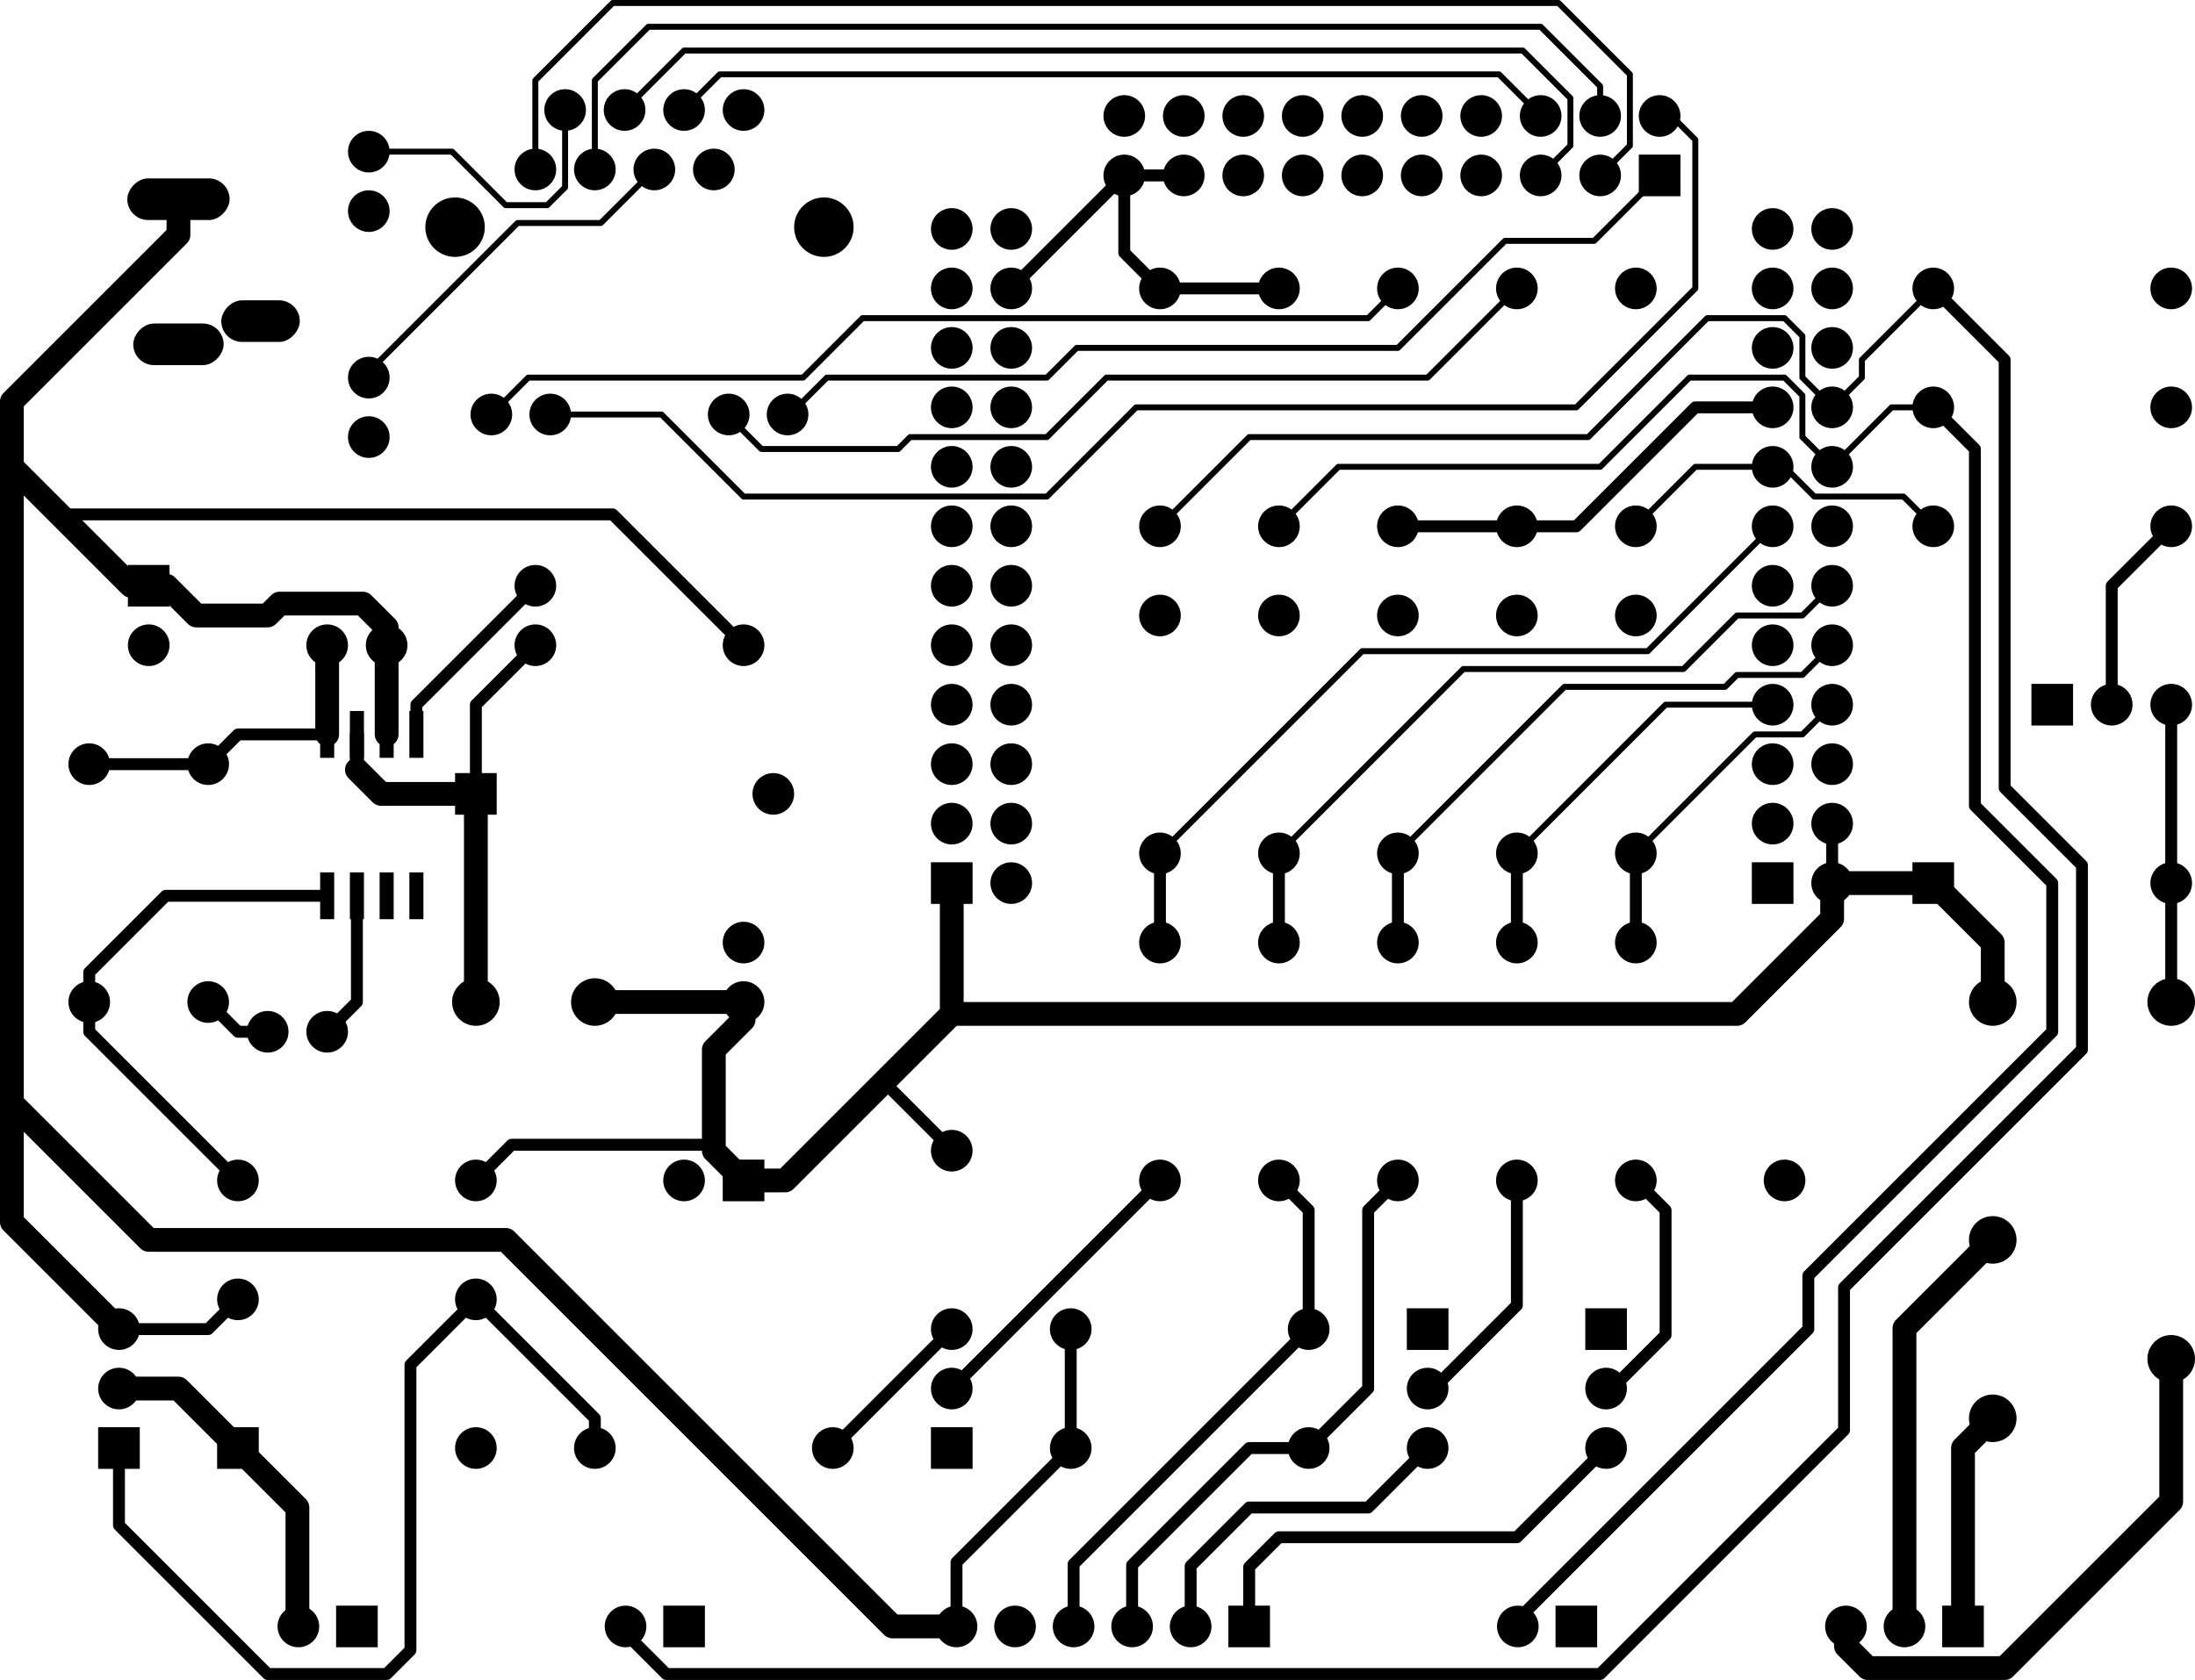 <svg version="1.1" xmlns="http://www.w3.org/2000/svg" xmlns:xlink="http://www.w3.org/1999/xlink" stroke-linecap="round" stroke-linejoin="round" stroke-width="0" fill-rule="evenodd" width="3.69in" height="2.825in" viewBox="493.7 928.7 3690 2825" id="tWRMVb4q04A8eDb7hIav"><defs><rect x="-35" y="-35" width="70" height="70" id="tWRMVb4q04A8eDb7hIav_pad-19"/><circle cx="0" cy="0" r="35" id="tWRMVb4q04A8eDb7hIav_pad-20"/><circle cx="0" cy="0" r="35" id="tWRMVb4q04A8eDb7hIav_pad-21"/><polygon points="35,-35 -35,-35 -35,35 35,35" id="tWRMVb4q04A8eDb7hIav_pad-59"/><circle cx="0" cy="0" r="50" id="tWRMVb4q04A8eDb7hIav_pad-22"/><rect x="-86" y="-35" width="172" height="70" rx="35" ry="35" id="tWRMVb4q04A8eDb7hIav_pad-23"/><rect x="-76" y="-35" width="152" height="70" rx="35" ry="35" id="tWRMVb4q04A8eDb7hIav_pad-24"/><rect x="-66" y="-35" width="132" height="70" rx="35" ry="35" id="tWRMVb4q04A8eDb7hIav_pad-25"/><circle cx="0" cy="0" r="40" id="tWRMVb4q04A8eDb7hIav_pad-26"/><rect x="-11.811" y="-39.37" width="23.622" height="78.74" id="tWRMVb4q04A8eDb7hIav_pad-28"/></defs><g transform="translate(0,4682.4) scale(1,-1)" fill="currentColor" stroke="currentColor"><path d="M 2101.7 1018.7 2101.7 1126.7 2293.7 1318.7 2293.7 1518.7" fill="none" stroke-width="20"/><path d="M 1143.7 2668.7 1143.7 2518.7" fill="none" stroke-width="40"/><path d="M 693.7 1518.7 843.7 1518.7 893.7 1568.7" fill="none" stroke-width="20"/><path d="M 743.7 2768.7 773.7 2768.7 823.7 2718.7 943.7 2718.7 963.7 2738.7 1103.7 2738.7 1143.7 2698.7 1143.7 2668.7 M 793.7 3418.7 793.7 3358.7 513.7 3078.7 513.7 2968.7 513.7 1898.7 743.7 1668.7 1344.091 1668.7 1994.091 1018.7 2101.7 1018.7 M 693.7 1518.7 513.7 1698.7 513.7 1898.7 M 743.7 2768.7 713.7 2768.7 614.59 2867.81 513.7 2968.7" fill="none" stroke-width="40"/><path d="M 1743.7 2668.7 1523.7 2888.7 614.59 2888.7 614.59 2867.81" fill="none" stroke-width="20"/><path d="M 3743.7 2268.7 3843.7 2168.7 3843.7 2068.7" fill="none" stroke-width="40"/><path d="M 2443.7 3268.7 2643.7 3268.7" fill="none" stroke-width="20"/><path d="M 3573.7 2268.7 3743.7 2268.7" fill="none" stroke-width="40"/><path d="M 3573.7 2368.7 3573.7 2268.7 M 2483.7 3458.7 2383.7 3458.7" fill="none" stroke-width="20"/><path d="M 2093.7 2268.7 2093.7 2048.7 3413.7 2048.7 3573.7 2208.7 3573.7 2268.7" fill="none" stroke-width="40"/><path d="M 2383.7 3458.7 2193.7 3268.7 M 2383.7 3458.7 2383.7 3328.7 2443.7 3268.7" fill="none" stroke-width="20"/><path d="M 1743.7 2068.7 1493.701 2068.7 M 1743.7 2068.7 1743.7 2038.7 1693.7 1988.7 1693.7 1818.7 1743.7 1768.7 1813.7 1768.7 1979.434 1934.434 2093.7 2048.7" fill="none" stroke-width="40"/><path d="M 1293.7 1768.7 1353.7 1828.7 1683.7 1828.7 1743.7 1768.7 M 2093.7 1818.7 2093.7 1820.167 1979.434 1934.434" fill="none" stroke-width="20"/><path d="M 1043.7 2518.7 1043.7 2668.7" fill="none" stroke-width="40"/><path d="M 643.7 2468.7 843.7 2468.7 893.7 2518.7 1043.7 2518.7" fill="none" stroke-width="20"/><path d="M 1293.7 2418.7 1293.7 2068.7 1293.701 2068.7" fill="none" stroke-width="40"/><path d="M 1093.7 2518.7 1093.7 2459.33" fill="none" stroke-width="23.622"/><path d="M 1093.7 2459.33 1134.33 2418.7 1293.7 2418.7" fill="none" stroke-width="40"/><path d="M 1393.7 2668.7 1293.7 2568.7 1293.7 2418.7 M 2593.7 1018.7 2593.7 1118.7 2643.7 1168.7 3043.7 1168.7 3193.7 1318.7 M 1193.7 2518.7 1193.7 2568.7 1393.7 2768.7" fill="none" stroke-width="20"/><path d="M 3743.7 2868.7 3693.7 2918.7 3543.7 2918.7 3493.7 2968.7 3473.7 2968.7 3343.7 2968.7 3243.7 2868.7" fill="none" stroke-width="10"/><path d="M 1093.7 2247.361 1093.7 2068.7 1043.7 2018.7 M 943.7 2018.7 893.7 2018.7 843.7 2068.7 M 893.7 1768.7 643.7 2018.7 643.7 2068.7 M 1043.7 2247.361 772.361 2247.361 643.7 2118.7 643.7 2068.7 M 3045.301 1018.7 3045.301 1030.301 3533.7 1518.7 3533.7 1608.7 3943.7 2018.7 3943.7 2268.7 3813.7 2398.7 3813.7 2998.7 3743.7 3068.7" fill="none" stroke-width="20"/><path d="M 3573.7 2968.7 3673.7 3068.7 3743.7 3068.7 M 2643.7 2868.7 2743.7 2968.7 3183.7 2968.7 3333.7 3118.7 3493.7 3118.7 3523.7 3088.7 3523.7 3018.7 3573.7 2968.7" fill="none" stroke-width="10"/><path d="M 4043.7 2568.7 4043.7 2768.7 4143.7 2868.7 M 2495.3 1018.7 2495.3 1120.3 2593.7 1218.7 2793.7 1218.7 2893.7 1318.7 M 2298.501 1018.7 2298.501 1123.501 2693.7 1518.7 2693.7 1718.7 2643.7 1768.7 M 2643.7 2318.7 2643.7 2168.7" fill="none" stroke-width="20"/><path d="M 3573.7 2768.7 3523.7 2718.7 3413.7 2718.7 3323.7 2628.7 2953.7 2628.7 2643.7 2318.7" fill="none" stroke-width="10"/><path d="M 2843.7 2318.7 2843.7 2168.7" fill="none" stroke-width="20"/><path d="M 3573.7 2668.7 3523.7 2618.7 3413.7 2618.7 3393.7 2598.7 3123.7 2598.7 2843.7 2318.7" fill="none" stroke-width="10"/><path d="M 2396.899 1018.7 2396.899 1121.899 2593.7 1318.7 2693.7 1318.7 2793.7 1418.7 2793.7 1718.7 2843.7 1768.7 M 3043.7 1768.7 3043.7 1558.7 2903.7 1418.7 2893.7 1418.7 M 3193.7 1418.7 3203.7 1418.7 3293.7 1508.7 3293.7 1718.7 3243.7 1768.7 M 2443.7 2318.7 2443.7 2168.7" fill="none" stroke-width="20"/><path d="M 3473.7 2868.7 3263.7 2658.7 2783.7 2658.7 2443.7 2318.7" fill="none" stroke-width="10"/><path d="M 3243.7 2318.7 3243.7 2168.7" fill="none" stroke-width="20"/><path d="M 3573.7 2568.7 3523.7 2518.7 3443.7 2518.7 3243.7 2318.7" fill="none" stroke-width="10"/><path d="M 3043.7 2318.7 3043.7 2168.7" fill="none" stroke-width="20"/><path d="M 3473.7 2568.7 3293.7 2568.7 3043.7 2318.7" fill="none" stroke-width="10"/><path d="M 1545.301 1018.7 1533.7 1018.7 1613.7 938.7 3183.7 938.7 3593.7 1348.7 3593.7 1588.7 3993.7 1988.7 3993.7 2298.7 3863.7 2428.7 3863.7 3148.7 3743.7 3268.7" fill="none" stroke-width="20"/><path d="M 3573.7 3068.7 3623.7 3118.7 3623.7 3148.7 3743.7 3268.7 M 2443.7 2868.7 2593.7 3018.7 3163.7 3018.7 3363.7 3218.7 3493.7 3218.7 3523.7 3188.7 3523.7 3118.7 3573.7 3068.7" fill="none" stroke-width="10"/><path d="M 2093.7 1418.7 2443.7 1768.7 M 693.7 1318.7 693.7 1188.7 943.7 938.7 1143.7 938.7 1183.7 978.7 1183.7 1458.7 1293.7 1568.7 1493.7 1368.7 1493.7 1318.7 M 1893.7 1318.7 2093.7 1518.7" fill="none" stroke-width="20"/><path d="M 693.7 1418.7 793.7 1418.7 893.7 1318.7 993.7 1218.7 993.7 1020.301 995.301 1018.7" fill="none" stroke-width="40"/><path d="M 4143.7 2568.7 4143.7 2268.7 4143.7 2068.7" fill="none" stroke-width="20"/><path d="M 3793.7 1018.7 3793.7 1318.7 3843.7 1368.7 M 3695.3 1018.7 3695.3 1520.3 3843.7 1668.7 M 3596.899 1018.7 3596.899 985.501 3633.7 948.7 3863.7 948.7 4143.7 1228.7 4143.7 1468.7" fill="none" stroke-width="40"/><path d="M 1593.7 3468.7 1503.7 3378.7 1363.7 3378.7 1103.7 3118.7 1113.7 3118.7 M 1113.7 3498.7 1253.7 3498.7 1343.7 3408.7 1413.7 3408.7 1443.7 3438.7 1443.7 3568.7" fill="none" stroke-width="10"/><path d="M 2843.7 2868.7 3043.7 2868.7 M 3473.7 3068.7 3343.7 3068.7 3143.7 2868.7 3043.7 2868.7" fill="none" stroke-width="20"/><path d="M 2843.7 3268.7 2793.7 3218.7 1943.7 3218.7 1843.7 3118.7 1381.7 3118.7 1319.7 3056.7 M 3043.7 3268.7 2893.7 3118.7 2353.7 3118.7 2253.7 3018.7 2023.7 3018.7 2003.7 2998.7 1773.7 2998.7 1717.2 3055.2 1718.7 3056.7 M 3283.7 3458.7 3173.7 3348.7 3023.7 3348.7 2843.7 3168.7 2303.7 3168.7 2253.7 3118.7 1883.7 3118.7 1813.7 3048.7 1813.7 3068.7 1829.7 3068.7 1817.7 3056.7 M 3283.7 3558.7 3303.7 3558.7 3343.7 3518.7 3343.7 3268.7 3143.7 3068.7 2403.7 3068.7 2253.7 2918.7 1743.7 2918.7 1605.7 3056.7 1418.7 3056.7 M 3083.7 3458.7 3133.7 3508.7 3133.7 3588.7 3053.7 3668.7 1643.7 3668.7 1543.7 3568.7 M 3083.7 3558.7 3013.7 3628.7 1703.7 3628.7 1643.7 3568.7 M 3183.7 3458.7 3233.7 3508.7 3233.7 3628.7 3113.7 3748.7 1523.7 3748.7 1393.7 3618.7 1393.7 3468.7 M 3183.7 3558.7 3183.7 3608.7 3083.7 3708.7 1583.7 3708.7 1493.7 3618.7 1493.7 3468.7" fill="none" stroke-width="10"/><use xlink:href="#tWRMVb4q04A8eDb7hIav_pad-19" x="743.7" y="2768.7"/><use xlink:href="#tWRMVb4q04A8eDb7hIav_pad-20" x="743.7" y="2668.7"/><use xlink:href="#tWRMVb4q04A8eDb7hIav_pad-21" x="1043.7" y="2668.7"/><use xlink:href="#tWRMVb4q04A8eDb7hIav_pad-21" x="1143.7" y="2668.7"/><use xlink:href="#tWRMVb4q04A8eDb7hIav_pad-21" x="943.7" y="2018.7"/><use xlink:href="#tWRMVb4q04A8eDb7hIav_pad-21" x="1043.7" y="2018.7"/><use xlink:href="#tWRMVb4q04A8eDb7hIav_pad-21" x="1393.7" y="2668.7"/><use xlink:href="#tWRMVb4q04A8eDb7hIav_pad-21" x="1393.7" y="2768.7"/><use xlink:href="#tWRMVb4q04A8eDb7hIav_pad-19" x="1743.7" y="1768.7"/><use xlink:href="#tWRMVb4q04A8eDb7hIav_pad-20" x="1643.7" y="1768.7"/><use xlink:href="#tWRMVb4q04A8eDb7hIav_pad-21" x="1743.7" y="2168.7"/><use xlink:href="#tWRMVb4q04A8eDb7hIav_pad-21" x="1743.7" y="2068.7"/><use xlink:href="#tWRMVb4q04A8eDb7hIav_pad-21" x="1113.7" y="3398.7"/><use xlink:href="#tWRMVb4q04A8eDb7hIav_pad-21" x="1113.7" y="3498.7"/><use xlink:href="#tWRMVb4q04A8eDb7hIav_pad-21" x="1113.7" y="3018.7"/><use xlink:href="#tWRMVb4q04A8eDb7hIav_pad-21" x="1113.7" y="3118.7"/><use xlink:href="#tWRMVb4q04A8eDb7hIav_pad-59" x="1293.7" y="2418.7"/><use xlink:href="#tWRMVb4q04A8eDb7hIav_pad-21" x="1793.7" y="2418.7"/><use xlink:href="#tWRMVb4q04A8eDb7hIav_pad-19" x="893.7" y="1318.7"/><use xlink:href="#tWRMVb4q04A8eDb7hIav_pad-20" x="1293.7" y="1318.7"/><use xlink:href="#tWRMVb4q04A8eDb7hIav_pad-19" x="3743.7" y="2268.7"/><use xlink:href="#tWRMVb4q04A8eDb7hIav_pad-20" x="4143.7" y="2268.7"/><use xlink:href="#tWRMVb4q04A8eDb7hIav_pad-20" x="1393.7" y="3468.7"/><use xlink:href="#tWRMVb4q04A8eDb7hIav_pad-20" x="1443.7" y="3568.7"/><use xlink:href="#tWRMVb4q04A8eDb7hIav_pad-20" x="1493.7" y="3468.7"/><use xlink:href="#tWRMVb4q04A8eDb7hIav_pad-20" x="1543.7" y="3568.7"/><use xlink:href="#tWRMVb4q04A8eDb7hIav_pad-20" x="1593.7" y="3468.7"/><use xlink:href="#tWRMVb4q04A8eDb7hIav_pad-20" x="1643.7" y="3568.7"/><use xlink:href="#tWRMVb4q04A8eDb7hIav_pad-20" x="1693.7" y="3468.7"/><use xlink:href="#tWRMVb4q04A8eDb7hIav_pad-20" x="1743.7" y="3568.7"/><use xlink:href="#tWRMVb4q04A8eDb7hIav_pad-20" x="1319.7" y="3056.7"/><use xlink:href="#tWRMVb4q04A8eDb7hIav_pad-20" x="1418.7" y="3056.7"/><use xlink:href="#tWRMVb4q04A8eDb7hIav_pad-20" x="1718.7" y="3056.7"/><use xlink:href="#tWRMVb4q04A8eDb7hIav_pad-20" x="1817.7" y="3056.7"/><use xlink:href="#tWRMVb4q04A8eDb7hIav_pad-22" x="1258.7" y="3371.7"/><use xlink:href="#tWRMVb4q04A8eDb7hIav_pad-22" x="1878.7" y="3371.7"/><use xlink:href="#tWRMVb4q04A8eDb7hIav_pad-23" x="793.7" y="3418.7"/><use xlink:href="#tWRMVb4q04A8eDb7hIav_pad-24" x="793.7" y="3174.7"/><use xlink:href="#tWRMVb4q04A8eDb7hIav_pad-25" x="931.7" y="3213.7"/><use xlink:href="#tWRMVb4q04A8eDb7hIav_pad-19" x="2593.7" y="1018.7"/><use xlink:href="#tWRMVb4q04A8eDb7hIav_pad-20" x="2495.3" y="1018.7"/><use xlink:href="#tWRMVb4q04A8eDb7hIav_pad-20" x="2396.899" y="1018.7"/><use xlink:href="#tWRMVb4q04A8eDb7hIav_pad-20" x="2298.501" y="1018.7"/><use xlink:href="#tWRMVb4q04A8eDb7hIav_pad-20" x="2200.1" y="1018.7"/><use xlink:href="#tWRMVb4q04A8eDb7hIav_pad-20" x="2101.7" y="1018.7"/><use xlink:href="#tWRMVb4q04A8eDb7hIav_pad-19" x="3143.7" y="1018.7"/><use xlink:href="#tWRMVb4q04A8eDb7hIav_pad-20" x="3045.301" y="1018.7"/><use xlink:href="#tWRMVb4q04A8eDb7hIav_pad-19" x="1643.7" y="1018.7"/><use xlink:href="#tWRMVb4q04A8eDb7hIav_pad-20" x="1545.301" y="1018.7"/><use xlink:href="#tWRMVb4q04A8eDb7hIav_pad-19" x="1093.7" y="1018.7"/><use xlink:href="#tWRMVb4q04A8eDb7hIav_pad-20" x="995.301" y="1018.7"/><use xlink:href="#tWRMVb4q04A8eDb7hIav_pad-19" x="3793.7" y="1018.7"/><use xlink:href="#tWRMVb4q04A8eDb7hIav_pad-20" x="3695.3" y="1018.7"/><use xlink:href="#tWRMVb4q04A8eDb7hIav_pad-20" x="3596.899" y="1018.7"/><use xlink:href="#tWRMVb4q04A8eDb7hIav_pad-26" x="3843.7" y="2068.7"/><use xlink:href="#tWRMVb4q04A8eDb7hIav_pad-26" x="3843.7" y="1668.7"/><use xlink:href="#tWRMVb4q04A8eDb7hIav_pad-26" x="3843.7" y="1368.7"/><use xlink:href="#tWRMVb4q04A8eDb7hIav_pad-26" x="4143.7" y="1468.7"/><use xlink:href="#tWRMVb4q04A8eDb7hIav_pad-26" x="4143.7" y="2068.7"/><use xlink:href="#tWRMVb4q04A8eDb7hIav_pad-26" x="1293.701" y="2068.7"/><use xlink:href="#tWRMVb4q04A8eDb7hIav_pad-26" x="1493.701" y="2068.7"/><use xlink:href="#tWRMVb4q04A8eDb7hIav_pad-21" x="1743.7" y="2668.7"/><use xlink:href="#tWRMVb4q04A8eDb7hIav_pad-21" x="2093.7" y="1818.7"/><use xlink:href="#tWRMVb4q04A8eDb7hIav_pad-21" x="3493.7" y="1768.7"/><use xlink:href="#tWRMVb4q04A8eDb7hIav_pad-19" x="2893.7" y="1518.7"/><use xlink:href="#tWRMVb4q04A8eDb7hIav_pad-20" x="2893.7" y="1418.7"/><use xlink:href="#tWRMVb4q04A8eDb7hIav_pad-20" x="2893.7" y="1318.7"/><use xlink:href="#tWRMVb4q04A8eDb7hIav_pad-19" x="3193.7" y="1518.7"/><use xlink:href="#tWRMVb4q04A8eDb7hIav_pad-20" x="3193.7" y="1418.7"/><use xlink:href="#tWRMVb4q04A8eDb7hIav_pad-20" x="3193.7" y="1318.7"/><use xlink:href="#tWRMVb4q04A8eDb7hIav_pad-19" x="2093.7" y="1318.7"/><use xlink:href="#tWRMVb4q04A8eDb7hIav_pad-20" x="2093.7" y="1418.7"/><use xlink:href="#tWRMVb4q04A8eDb7hIav_pad-20" x="2093.7" y="1518.7"/><use xlink:href="#tWRMVb4q04A8eDb7hIav_pad-19" x="693.7" y="1318.7"/><use xlink:href="#tWRMVb4q04A8eDb7hIav_pad-20" x="693.7" y="1418.7"/><use xlink:href="#tWRMVb4q04A8eDb7hIav_pad-20" x="693.7" y="1518.7"/><use xlink:href="#tWRMVb4q04A8eDb7hIav_pad-19" x="3943.7" y="2568.7"/><use xlink:href="#tWRMVb4q04A8eDb7hIav_pad-20" x="4043.7" y="2568.7"/><use xlink:href="#tWRMVb4q04A8eDb7hIav_pad-20" x="4143.7" y="2568.7"/><use xlink:href="#tWRMVb4q04A8eDb7hIav_pad-20" x="1293.7" y="1768.7"/><use xlink:href="#tWRMVb4q04A8eDb7hIav_pad-20" x="893.7" y="1768.7"/><use xlink:href="#tWRMVb4q04A8eDb7hIav_pad-20" x="643.7" y="2468.7"/><use xlink:href="#tWRMVb4q04A8eDb7hIav_pad-20" x="643.7" y="2068.7"/><use xlink:href="#tWRMVb4q04A8eDb7hIav_pad-20" x="843.7" y="2068.7"/><use xlink:href="#tWRMVb4q04A8eDb7hIav_pad-20" x="843.7" y="2468.7"/><use xlink:href="#tWRMVb4q04A8eDb7hIav_pad-20" x="2293.7" y="1518.7"/><use xlink:href="#tWRMVb4q04A8eDb7hIav_pad-20" x="2693.7" y="1518.7"/><use xlink:href="#tWRMVb4q04A8eDb7hIav_pad-20" x="2643.7" y="2168.7"/><use xlink:href="#tWRMVb4q04A8eDb7hIav_pad-20" x="2643.7" y="1768.7"/><use xlink:href="#tWRMVb4q04A8eDb7hIav_pad-20" x="2643.7" y="2318.7"/><use xlink:href="#tWRMVb4q04A8eDb7hIav_pad-20" x="2643.7" y="2718.7"/><use xlink:href="#tWRMVb4q04A8eDb7hIav_pad-20" x="2293.7" y="1318.7"/><use xlink:href="#tWRMVb4q04A8eDb7hIav_pad-20" x="2693.7" y="1318.7"/><use xlink:href="#tWRMVb4q04A8eDb7hIav_pad-20" x="2843.7" y="2168.7"/><use xlink:href="#tWRMVb4q04A8eDb7hIav_pad-20" x="2843.7" y="1768.7"/><use xlink:href="#tWRMVb4q04A8eDb7hIav_pad-20" x="2843.7" y="2318.7"/><use xlink:href="#tWRMVb4q04A8eDb7hIav_pad-20" x="2843.7" y="2718.7"/><use xlink:href="#tWRMVb4q04A8eDb7hIav_pad-20" x="3043.7" y="2168.7"/><use xlink:href="#tWRMVb4q04A8eDb7hIav_pad-20" x="3043.7" y="1768.7"/><use xlink:href="#tWRMVb4q04A8eDb7hIav_pad-20" x="3243.7" y="2168.7"/><use xlink:href="#tWRMVb4q04A8eDb7hIav_pad-20" x="3243.7" y="1768.7"/><use xlink:href="#tWRMVb4q04A8eDb7hIav_pad-20" x="2443.7" y="3268.7"/><use xlink:href="#tWRMVb4q04A8eDb7hIav_pad-20" x="2443.7" y="2868.7"/><use xlink:href="#tWRMVb4q04A8eDb7hIav_pad-20" x="4143.7" y="3268.7"/><use xlink:href="#tWRMVb4q04A8eDb7hIav_pad-20" x="3743.7" y="3268.7"/><use xlink:href="#tWRMVb4q04A8eDb7hIav_pad-20" x="2443.7" y="2168.7"/><use xlink:href="#tWRMVb4q04A8eDb7hIav_pad-20" x="2443.7" y="1768.7"/><use xlink:href="#tWRMVb4q04A8eDb7hIav_pad-20" x="1893.7" y="1318.7"/><use xlink:href="#tWRMVb4q04A8eDb7hIav_pad-20" x="1493.7" y="1318.7"/><use xlink:href="#tWRMVb4q04A8eDb7hIav_pad-20" x="1293.7" y="1568.7"/><use xlink:href="#tWRMVb4q04A8eDb7hIav_pad-20" x="893.7" y="1568.7"/><use xlink:href="#tWRMVb4q04A8eDb7hIav_pad-20" x="3043.7" y="2318.7"/><use xlink:href="#tWRMVb4q04A8eDb7hIav_pad-20" x="3043.7" y="2718.7"/><use xlink:href="#tWRMVb4q04A8eDb7hIav_pad-20" x="3243.7" y="2318.7"/><use xlink:href="#tWRMVb4q04A8eDb7hIav_pad-20" x="3243.7" y="2718.7"/><use xlink:href="#tWRMVb4q04A8eDb7hIav_pad-20" x="2443.7" y="2318.7"/><use xlink:href="#tWRMVb4q04A8eDb7hIav_pad-20" x="2443.7" y="2718.7"/><use xlink:href="#tWRMVb4q04A8eDb7hIav_pad-20" x="2643.7" y="3268.7"/><use xlink:href="#tWRMVb4q04A8eDb7hIav_pad-20" x="2643.7" y="2868.7"/><use xlink:href="#tWRMVb4q04A8eDb7hIav_pad-20" x="4143.7" y="3068.7"/><use xlink:href="#tWRMVb4q04A8eDb7hIav_pad-20" x="3743.7" y="3068.7"/><use xlink:href="#tWRMVb4q04A8eDb7hIav_pad-20" x="3743.7" y="2868.7"/><use xlink:href="#tWRMVb4q04A8eDb7hIav_pad-20" x="4143.7" y="2868.7"/><use xlink:href="#tWRMVb4q04A8eDb7hIav_pad-20" x="3243.7" y="2868.7"/><use xlink:href="#tWRMVb4q04A8eDb7hIav_pad-20" x="3243.7" y="3268.7"/><use xlink:href="#tWRMVb4q04A8eDb7hIav_pad-20" x="2843.7" y="2868.7"/><use xlink:href="#tWRMVb4q04A8eDb7hIav_pad-20" x="2843.7" y="3268.7"/><use xlink:href="#tWRMVb4q04A8eDb7hIav_pad-20" x="3043.7" y="2868.7"/><use xlink:href="#tWRMVb4q04A8eDb7hIav_pad-20" x="3043.7" y="3268.7"/><use xlink:href="#tWRMVb4q04A8eDb7hIav_pad-28" x="1193.7" y="2518.7"/><use xlink:href="#tWRMVb4q04A8eDb7hIav_pad-28" x="1143.7" y="2518.7"/><use xlink:href="#tWRMVb4q04A8eDb7hIav_pad-28" x="1093.7" y="2518.7"/><use xlink:href="#tWRMVb4q04A8eDb7hIav_pad-28" x="1043.7" y="2518.7"/><use xlink:href="#tWRMVb4q04A8eDb7hIav_pad-28" x="1043.7" y="2247.361"/><use xlink:href="#tWRMVb4q04A8eDb7hIav_pad-28" x="1093.7" y="2247.361"/><use xlink:href="#tWRMVb4q04A8eDb7hIav_pad-28" x="1143.7" y="2247.361"/><use xlink:href="#tWRMVb4q04A8eDb7hIav_pad-28" x="1193.7" y="2247.361"/><use xlink:href="#tWRMVb4q04A8eDb7hIav_pad-21" x="2193.7" y="2268.7"/><use xlink:href="#tWRMVb4q04A8eDb7hIav_pad-21" x="2193.7" y="2368.7"/><use xlink:href="#tWRMVb4q04A8eDb7hIav_pad-21" x="2193.7" y="2468.7"/><use xlink:href="#tWRMVb4q04A8eDb7hIav_pad-21" x="2193.7" y="2568.7"/><use xlink:href="#tWRMVb4q04A8eDb7hIav_pad-21" x="2193.7" y="2668.7"/><use xlink:href="#tWRMVb4q04A8eDb7hIav_pad-21" x="2193.7" y="2768.7"/><use xlink:href="#tWRMVb4q04A8eDb7hIav_pad-21" x="2193.7" y="2868.7"/><use xlink:href="#tWRMVb4q04A8eDb7hIav_pad-21" x="2193.7" y="2968.7"/><use xlink:href="#tWRMVb4q04A8eDb7hIav_pad-21" x="2193.7" y="3068.7"/><use xlink:href="#tWRMVb4q04A8eDb7hIav_pad-21" x="2193.7" y="3168.7"/><use xlink:href="#tWRMVb4q04A8eDb7hIav_pad-19" x="2093.7" y="2268.7"/><use xlink:href="#tWRMVb4q04A8eDb7hIav_pad-21" x="2093.7" y="2368.7"/><use xlink:href="#tWRMVb4q04A8eDb7hIav_pad-21" x="2093.7" y="2468.7"/><use xlink:href="#tWRMVb4q04A8eDb7hIav_pad-21" x="2093.7" y="2568.7"/><use xlink:href="#tWRMVb4q04A8eDb7hIav_pad-21" x="2093.7" y="2668.7"/><use xlink:href="#tWRMVb4q04A8eDb7hIav_pad-21" x="2093.7" y="2768.7"/><use xlink:href="#tWRMVb4q04A8eDb7hIav_pad-21" x="2093.7" y="2868.7"/><use xlink:href="#tWRMVb4q04A8eDb7hIav_pad-21" x="2093.7" y="2968.7"/><use xlink:href="#tWRMVb4q04A8eDb7hIav_pad-21" x="2093.7" y="3068.7"/><use xlink:href="#tWRMVb4q04A8eDb7hIav_pad-21" x="2093.7" y="3168.7"/><use xlink:href="#tWRMVb4q04A8eDb7hIav_pad-21" x="2193.7" y="3268.7"/><use xlink:href="#tWRMVb4q04A8eDb7hIav_pad-21" x="2193.7" y="3368.7"/><use xlink:href="#tWRMVb4q04A8eDb7hIav_pad-21" x="2093.7" y="3268.7"/><use xlink:href="#tWRMVb4q04A8eDb7hIav_pad-21" x="2093.7" y="3368.7"/><use xlink:href="#tWRMVb4q04A8eDb7hIav_pad-21" x="3283.7" y="3558.7"/><use xlink:href="#tWRMVb4q04A8eDb7hIav_pad-21" x="3183.7" y="3558.7"/><use xlink:href="#tWRMVb4q04A8eDb7hIav_pad-21" x="3083.7" y="3558.7"/><use xlink:href="#tWRMVb4q04A8eDb7hIav_pad-21" x="2983.7" y="3558.7"/><use xlink:href="#tWRMVb4q04A8eDb7hIav_pad-21" x="2883.7" y="3558.7"/><use xlink:href="#tWRMVb4q04A8eDb7hIav_pad-21" x="2783.7" y="3558.7"/><use xlink:href="#tWRMVb4q04A8eDb7hIav_pad-21" x="2683.7" y="3558.7"/><use xlink:href="#tWRMVb4q04A8eDb7hIav_pad-21" x="2583.7" y="3558.7"/><use xlink:href="#tWRMVb4q04A8eDb7hIav_pad-21" x="2483.7" y="3558.7"/><use xlink:href="#tWRMVb4q04A8eDb7hIav_pad-21" x="2383.7" y="3558.7"/><use xlink:href="#tWRMVb4q04A8eDb7hIav_pad-21" x="3573.7" y="2268.7"/><use xlink:href="#tWRMVb4q04A8eDb7hIav_pad-21" x="3573.7" y="2368.7"/><use xlink:href="#tWRMVb4q04A8eDb7hIav_pad-21" x="3573.7" y="2468.7"/><use xlink:href="#tWRMVb4q04A8eDb7hIav_pad-21" x="3573.7" y="2568.7"/><use xlink:href="#tWRMVb4q04A8eDb7hIav_pad-21" x="3573.7" y="2668.7"/><use xlink:href="#tWRMVb4q04A8eDb7hIav_pad-21" x="3573.7" y="2768.7"/><use xlink:href="#tWRMVb4q04A8eDb7hIav_pad-21" x="3573.7" y="2868.7"/><use xlink:href="#tWRMVb4q04A8eDb7hIav_pad-21" x="3573.7" y="2968.7"/><use xlink:href="#tWRMVb4q04A8eDb7hIav_pad-21" x="3573.7" y="3068.7"/><use xlink:href="#tWRMVb4q04A8eDb7hIav_pad-21" x="3573.7" y="3168.7"/><use xlink:href="#tWRMVb4q04A8eDb7hIav_pad-19" x="3283.7" y="3458.7"/><use xlink:href="#tWRMVb4q04A8eDb7hIav_pad-21" x="3183.7" y="3458.7"/><use xlink:href="#tWRMVb4q04A8eDb7hIav_pad-21" x="3083.7" y="3458.7"/><use xlink:href="#tWRMVb4q04A8eDb7hIav_pad-21" x="2983.7" y="3458.7"/><use xlink:href="#tWRMVb4q04A8eDb7hIav_pad-21" x="2883.7" y="3458.7"/><use xlink:href="#tWRMVb4q04A8eDb7hIav_pad-21" x="2783.7" y="3458.7"/><use xlink:href="#tWRMVb4q04A8eDb7hIav_pad-21" x="2683.7" y="3458.7"/><use xlink:href="#tWRMVb4q04A8eDb7hIav_pad-21" x="2583.7" y="3458.7"/><use xlink:href="#tWRMVb4q04A8eDb7hIav_pad-21" x="2483.7" y="3458.7"/><use xlink:href="#tWRMVb4q04A8eDb7hIav_pad-21" x="2383.7" y="3458.7"/><use xlink:href="#tWRMVb4q04A8eDb7hIav_pad-19" x="3473.7" y="2268.7"/><use xlink:href="#tWRMVb4q04A8eDb7hIav_pad-21" x="3473.7" y="2368.7"/><use xlink:href="#tWRMVb4q04A8eDb7hIav_pad-21" x="3473.7" y="2468.7"/><use xlink:href="#tWRMVb4q04A8eDb7hIav_pad-21" x="3473.7" y="2568.7"/><use xlink:href="#tWRMVb4q04A8eDb7hIav_pad-21" x="3473.7" y="2668.7"/><use xlink:href="#tWRMVb4q04A8eDb7hIav_pad-21" x="3473.7" y="2768.7"/><use xlink:href="#tWRMVb4q04A8eDb7hIav_pad-21" x="3473.7" y="2868.7"/><use xlink:href="#tWRMVb4q04A8eDb7hIav_pad-21" x="3473.7" y="2968.7"/><use xlink:href="#tWRMVb4q04A8eDb7hIav_pad-21" x="3473.7" y="3068.7"/><use xlink:href="#tWRMVb4q04A8eDb7hIav_pad-21" x="3473.7" y="3168.7"/><use xlink:href="#tWRMVb4q04A8eDb7hIav_pad-21" x="3573.7" y="3268.7"/><use xlink:href="#tWRMVb4q04A8eDb7hIav_pad-21" x="3573.7" y="3368.7"/><use xlink:href="#tWRMVb4q04A8eDb7hIav_pad-21" x="3473.7" y="3268.7"/><use xlink:href="#tWRMVb4q04A8eDb7hIav_pad-21" x="3473.7" y="3368.7"/></g></svg>